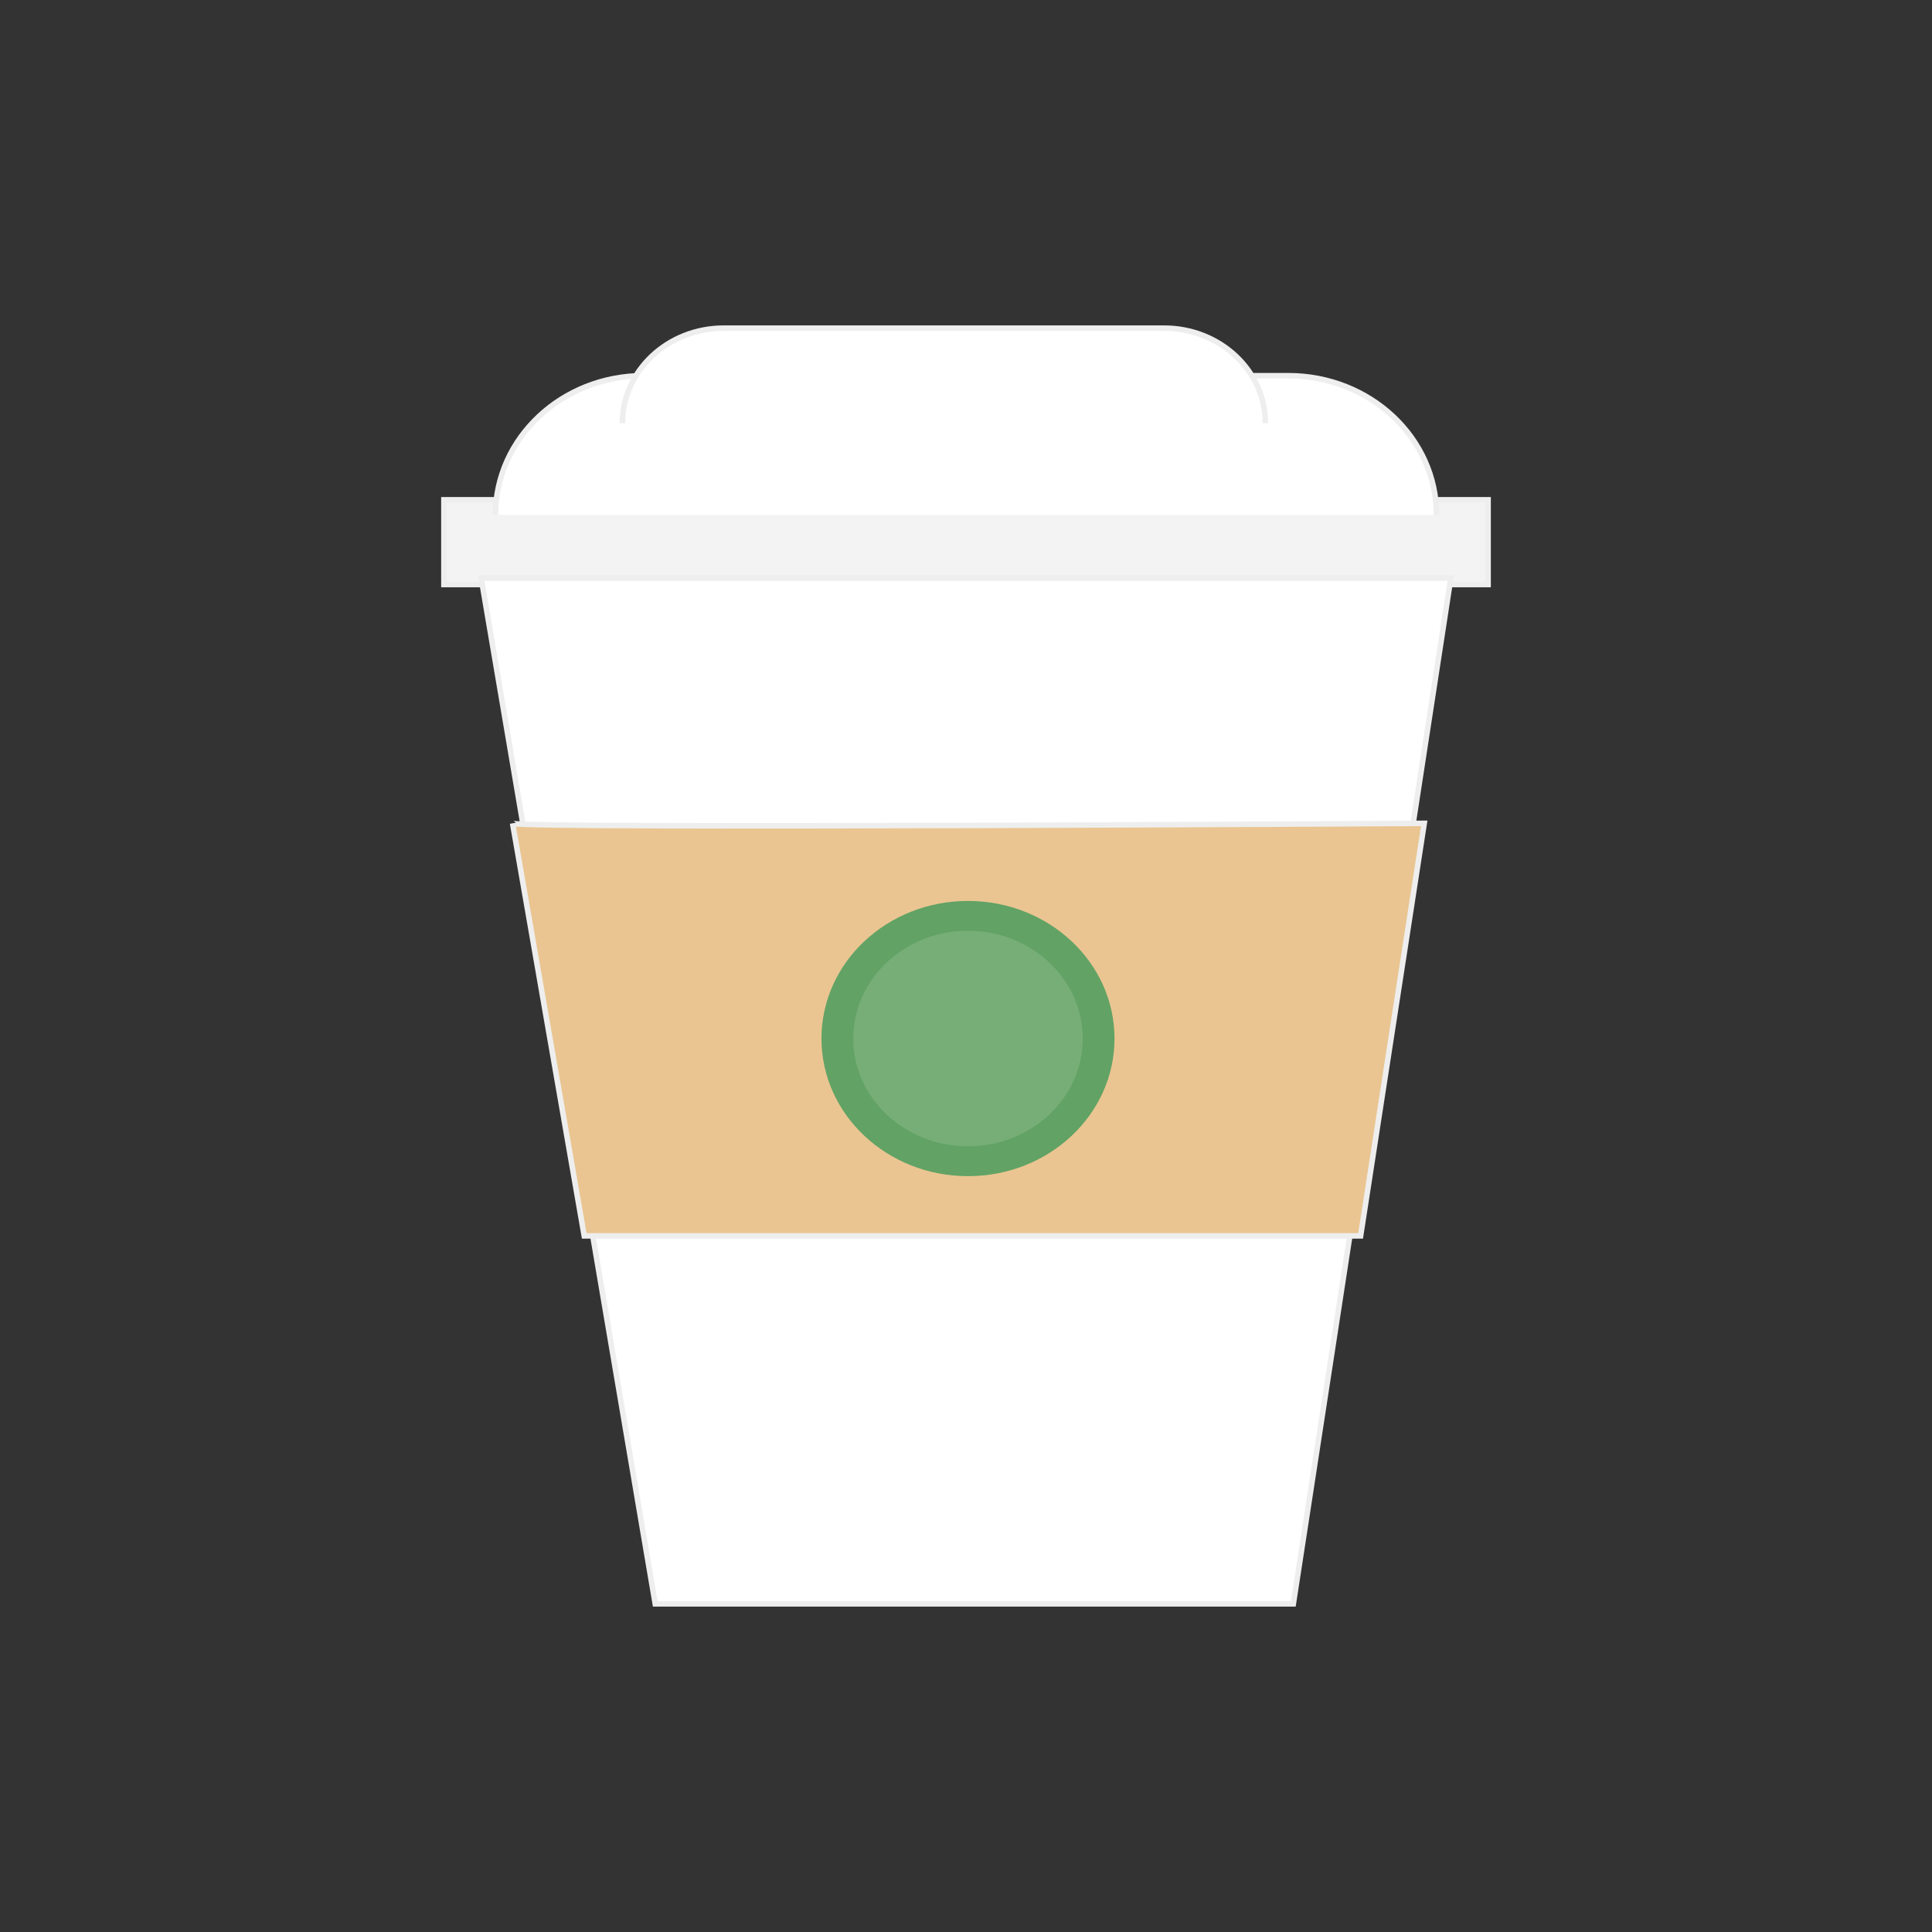 <?xml version="1.0" encoding="utf-8"?>
<!-- Generator: Adobe Illustrator 16.0.0, SVG Export Plug-In . SVG Version: 6.00 Build 0)  -->
<!DOCTYPE svg PUBLIC "-//W3C//DTD SVG 1.1//EN" "http://www.w3.org/Graphics/SVG/1.1/DTD/svg11.dtd">
<svg version="1.1" id="Layer_1" xmlns="http://www.w3.org/2000/svg" xmlns:xlink="http://www.w3.org/1999/xlink" x="0px" y="0px"
	 width="350px" height="350px" viewBox="0 0 350 350" enable-background="new 0 0 350 350" xml:space="preserve">
<rect x="0" y="0" width="350" height="350" fill="#333333" stroke="none"/>
<g>
	<g>
		<g>
			<rect x="80.42" y="90.543" fill="#F3F3F3" stroke="#EEEEEE" stroke-miterlimit="10" width="189.16" height="15.349"/>
			<path fill="#FFFFFF" stroke="#EEEEEE" stroke-miterlimit="10" d="M89.761,93.281L89.761,93.281
				c0-13.928,12.024-25.219,26.856-25.219h116.766c14.832,0,26.855,11.291,26.855,25.219l0,0"/>
			<path fill="#FFFFFF" stroke="#EEEEEE" stroke-miterlimit="10" d="M112.754,76.678L112.754,76.678
				c0-9.514,8.217-17.231,18.35-17.231h79.783c10.132,0,18.351,7.717,18.351,17.231l0,0"/>
		</g>
		<g>
			<polygon fill="#FFFFFF" stroke="#EEEEEE" stroke-miterlimit="10" points="234.299,290.554 118.702,290.554 87.176,104.746 
				262.824,104.746 			"/>
			<g>
				<path fill="#EAC591" stroke="#EEEEEE" stroke-miterlimit="10" d="M92.859,149.155c0.169,1.014,165.153,0,165.153,0
					l-11.523,74.738h-140.65L92.859,149.155z"/>
				<g>
					<ellipse fill="#62A265" cx="175.36" cy="188.143" rx="26.543" ry="24.929"/>
					<path fill="#77AE77" d="M154.571,188.143c0-10.783,9.308-19.524,20.787-19.524c11.48,0,20.79,8.741,20.79,19.524
						c0,10.776-9.31,19.519-20.79,19.519C163.879,207.661,154.571,198.919,154.571,188.143z"/>
				</g>
			</g>
		</g>
	</g>
</g>
</svg>
